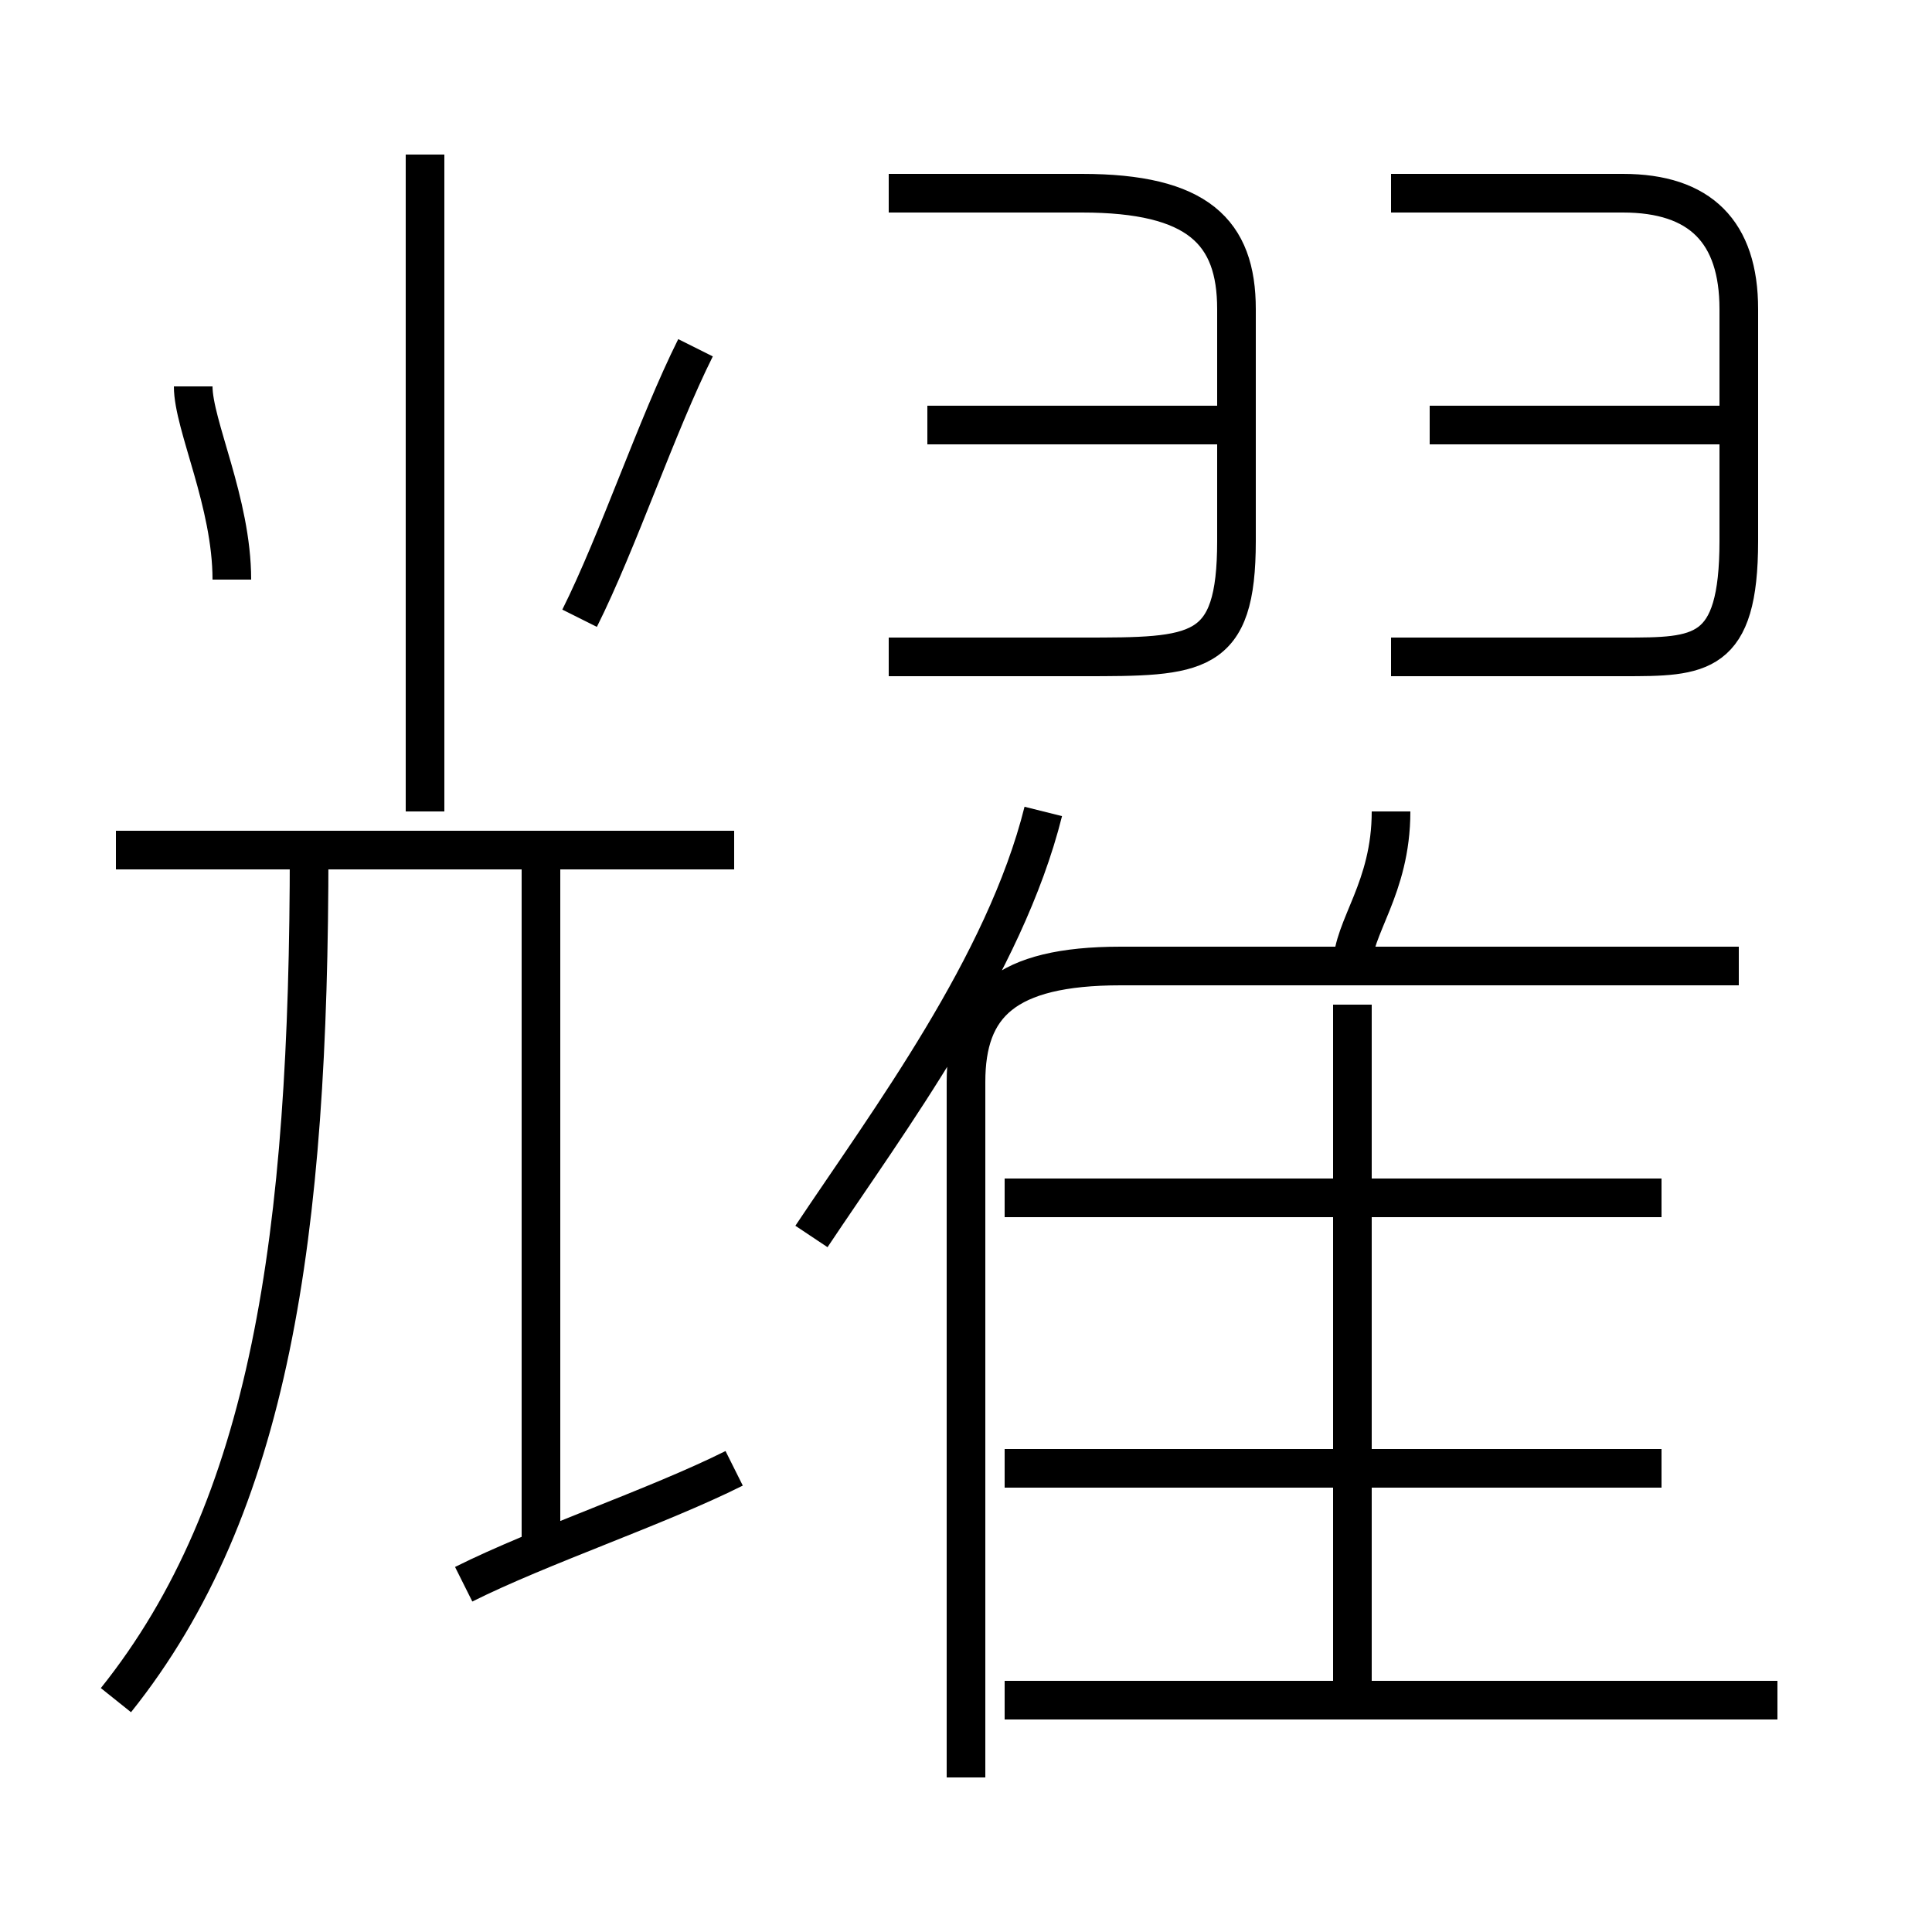 <?xml version='1.0' encoding='utf8'?>
<svg viewBox="0.0 -6.0 50.0 50.0" version="1.1" xmlns="http://www.w3.org/2000/svg">
<rect x="0.0" y="-6.0" width="50.0" height="50.0" fill="#808080" stroke="none"/>
<rect x="-1000" y="-1000" width="2000" height="2000" stroke="white" fill="white"/>
<g style="fill:white;stroke:#000000;  stroke-width:1">
<path d="M 25 2 L 25 -16 C 25 -18 26 -19 29 -19 L 45 -19 M 3 0 C 7 -5 8 -12 8 -22 M 12 -3 C 14 -4 17 -5 19 -6 M 14 -4 L 14 -22 M 19 -22 L 3 -22 M 6 -29 C 6 -31 5 -33 5 -34 M 46 0 L 26 0 M 21 -12 C 23 -15 26 -19 27 -23 M 43 -6 L 26 -6 M 11 -23 L 11 -40 M 35 0 L 35 -18 M 43 -13 L 26 -13 M 15 -28 C 16 -30 17 -33 18 -35 M 35 -19 C 35 -20 36 -21 36 -23 M 32 -33 L 24 -33 M 23 -27 L 28 -27 C 31 -27 32 -27 32 -30 L 32 -36 C 32 -38 31 -39 28 -39 L 23 -39 M 45 -33 L 37 -33 M 36 -27 L 42 -27 C 44 -27 45 -27 45 -30 L 45 -36 C 45 -38 44 -39 42 -39 L 36 -39" transform="translate(0.0 38.0)" />
</g>
</svg>